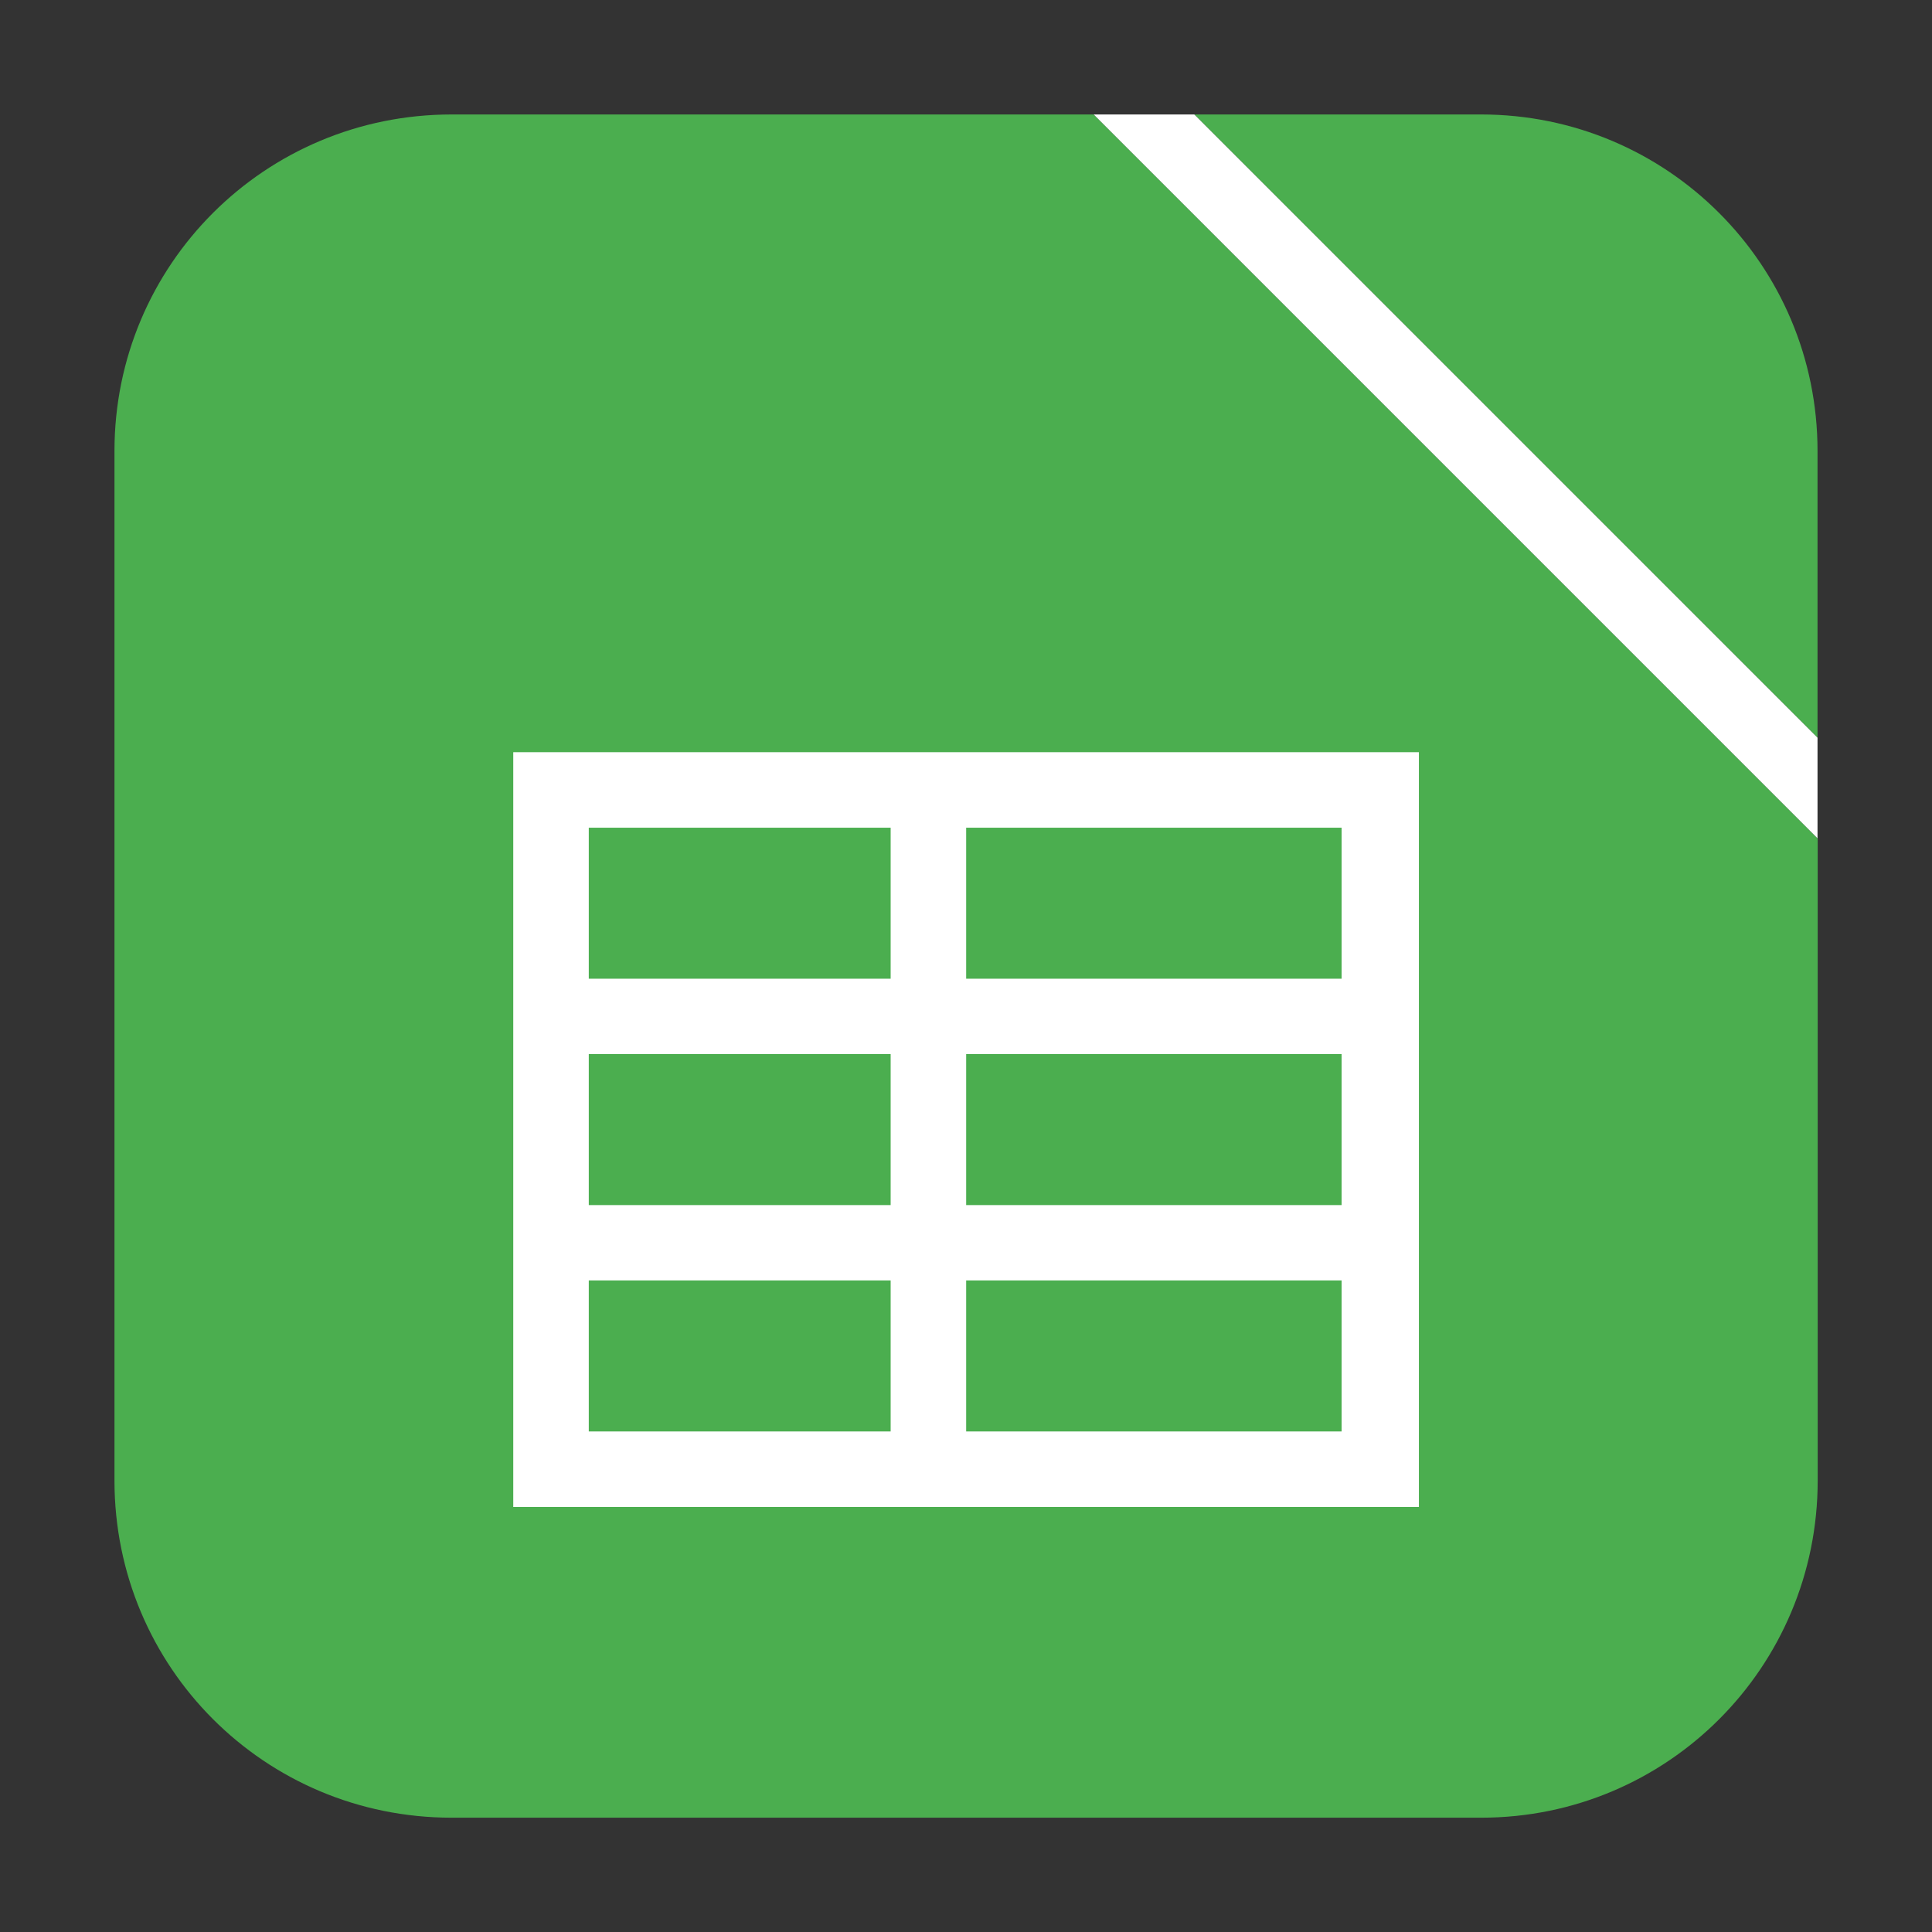 <svg height="12pt" viewBox="0 0 12 12" width="12pt" xmlns="http://www.w3.org/2000/svg"><rect x="0" y="0" width="12" height="12" fill="#333333" stroke="none"/><g fill-rule="evenodd"><path d="m11.289 4.582v-1.781c0-1.156-.934-2.09-2.09-2.09h-1.781zm0 0" fill="#4bae4f"/><path d="m6.793.711h-3.988c-1.16 0-2.094.934-2.094 2.09v6.395c0 1.16.934 2.094 2.094 2.094h6.395c1.156 0 2.09-.934 2.09-2.094v-3.988zm0 0" fill="#4bae4f"/><path d="m6.793.711 4.496 4.496v-.625l-3.871-3.871zm0 0" fill="#fff"/></g><path d="m3.188 4.672v4.688h5.625v-4.688zm.469.469h1.875v.938h-1.875zm2.344 0h2.332v.938h-2.332zm-2.344 1.406h1.875v.938h-1.875zm2.344 0h2.332v.938h-2.332zm-2.344 1.406h1.875v.938h-1.875zm2.344 0h2.332v.938h-2.332zm0 0" fill="#fff"/></svg>